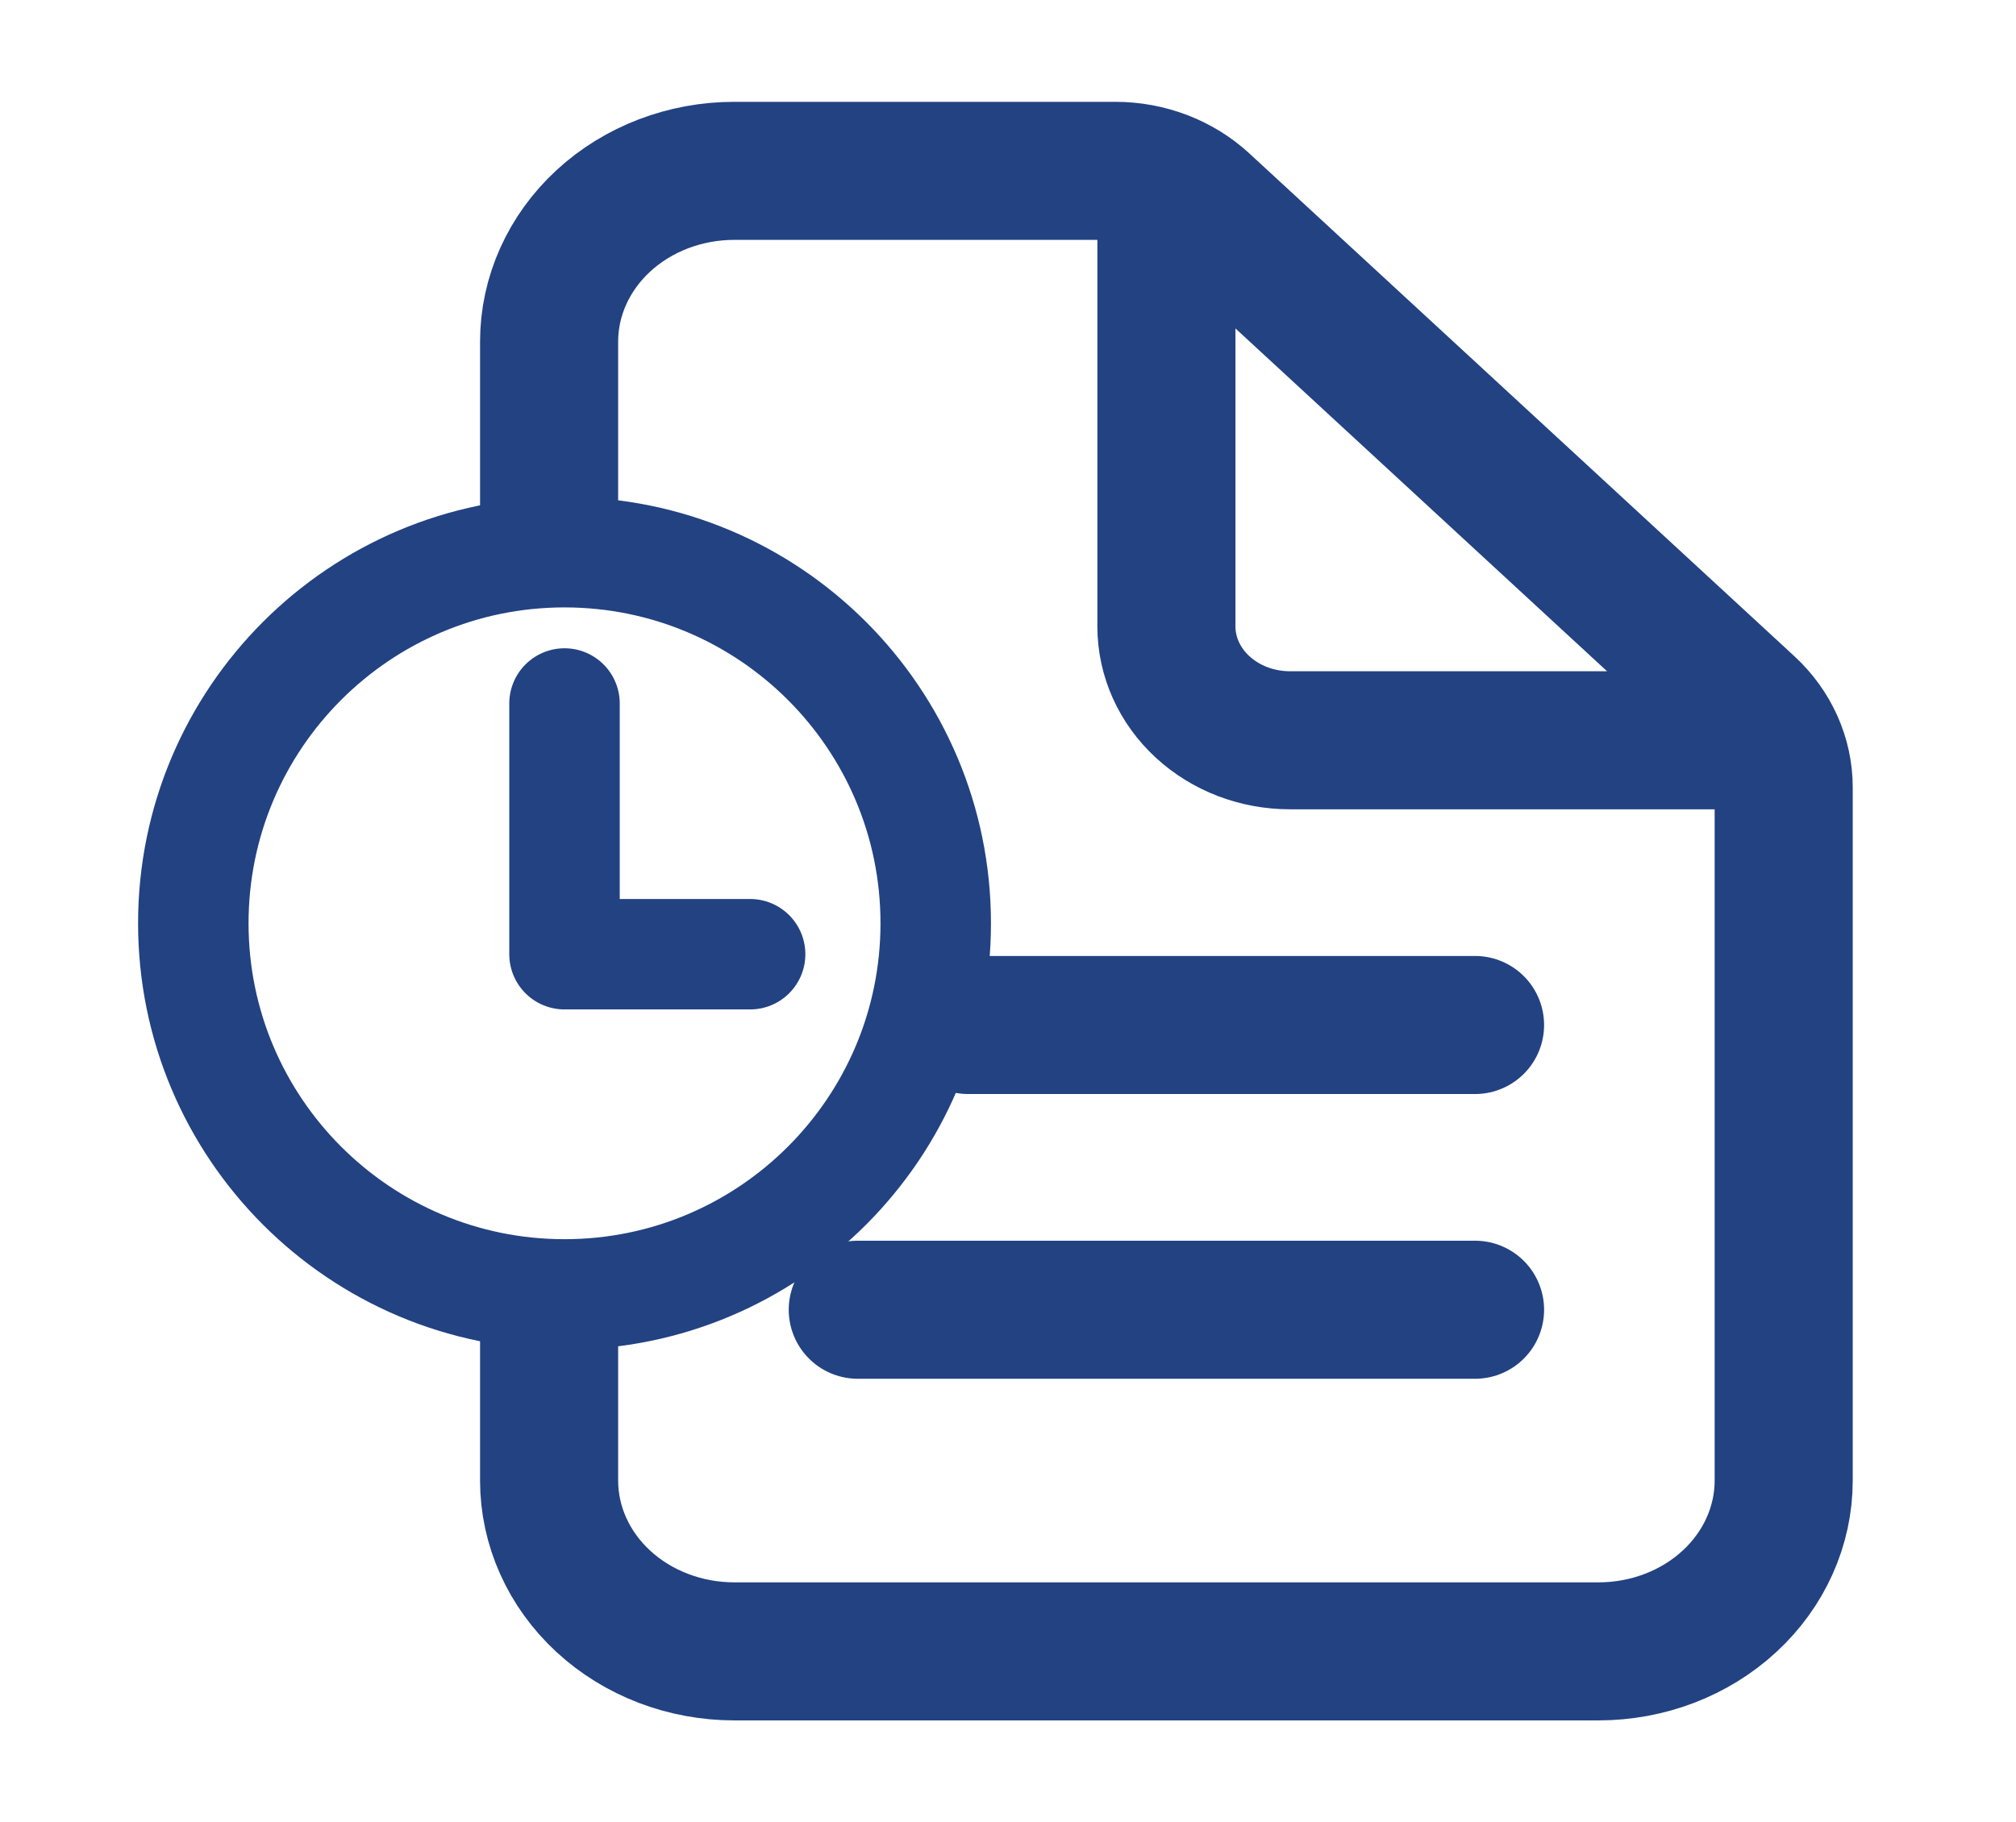 <svg width="73" height="66" viewBox="0 0 73 66" fill="none" xmlns="http://www.w3.org/2000/svg">
<path d="M19.883 20.688V12.375C19.883 10.734 20.59 9.16 21.847 8C23.105 6.839 24.811 6.188 26.589 6.188H40.385C41.57 6.188 42.707 6.622 43.545 7.395L63.279 25.605C64.117 26.378 64.588 27.427 64.588 28.52V53.625C64.588 55.266 63.882 56.84 62.624 58C61.367 59.161 59.661 59.812 57.883 59.812H26.589C24.811 59.812 23.105 59.161 21.847 58C20.59 56.84 19.883 55.266 19.883 53.625V47.312" stroke="#224282" stroke-width="5" stroke-linejoin="round"/>
<path d="M42.236 7.219V22.688C42.236 23.782 42.707 24.831 43.545 25.604C44.384 26.378 45.521 26.812 46.706 26.812H63.471M35.06 37.125H53.412M31.06 47.438H53.412" stroke="#224282" stroke-width="5" stroke-linecap="round" stroke-linejoin="round"/>
<path d="M20.441 20C13.021 20 7 26.02 7 33.441C7 40.862 13.021 46.883 20.441 46.883C27.862 46.883 33.883 40.862 33.883 33.441C33.883 26.02 27.862 20 20.441 20Z" stroke="#224282" stroke-width="4" stroke-miterlimit="10"/>
<path d="M20.441 25.48V34.561H27.162" stroke="#224282" stroke-width="4" stroke-linecap="round" stroke-linejoin="round"/>
</svg>
